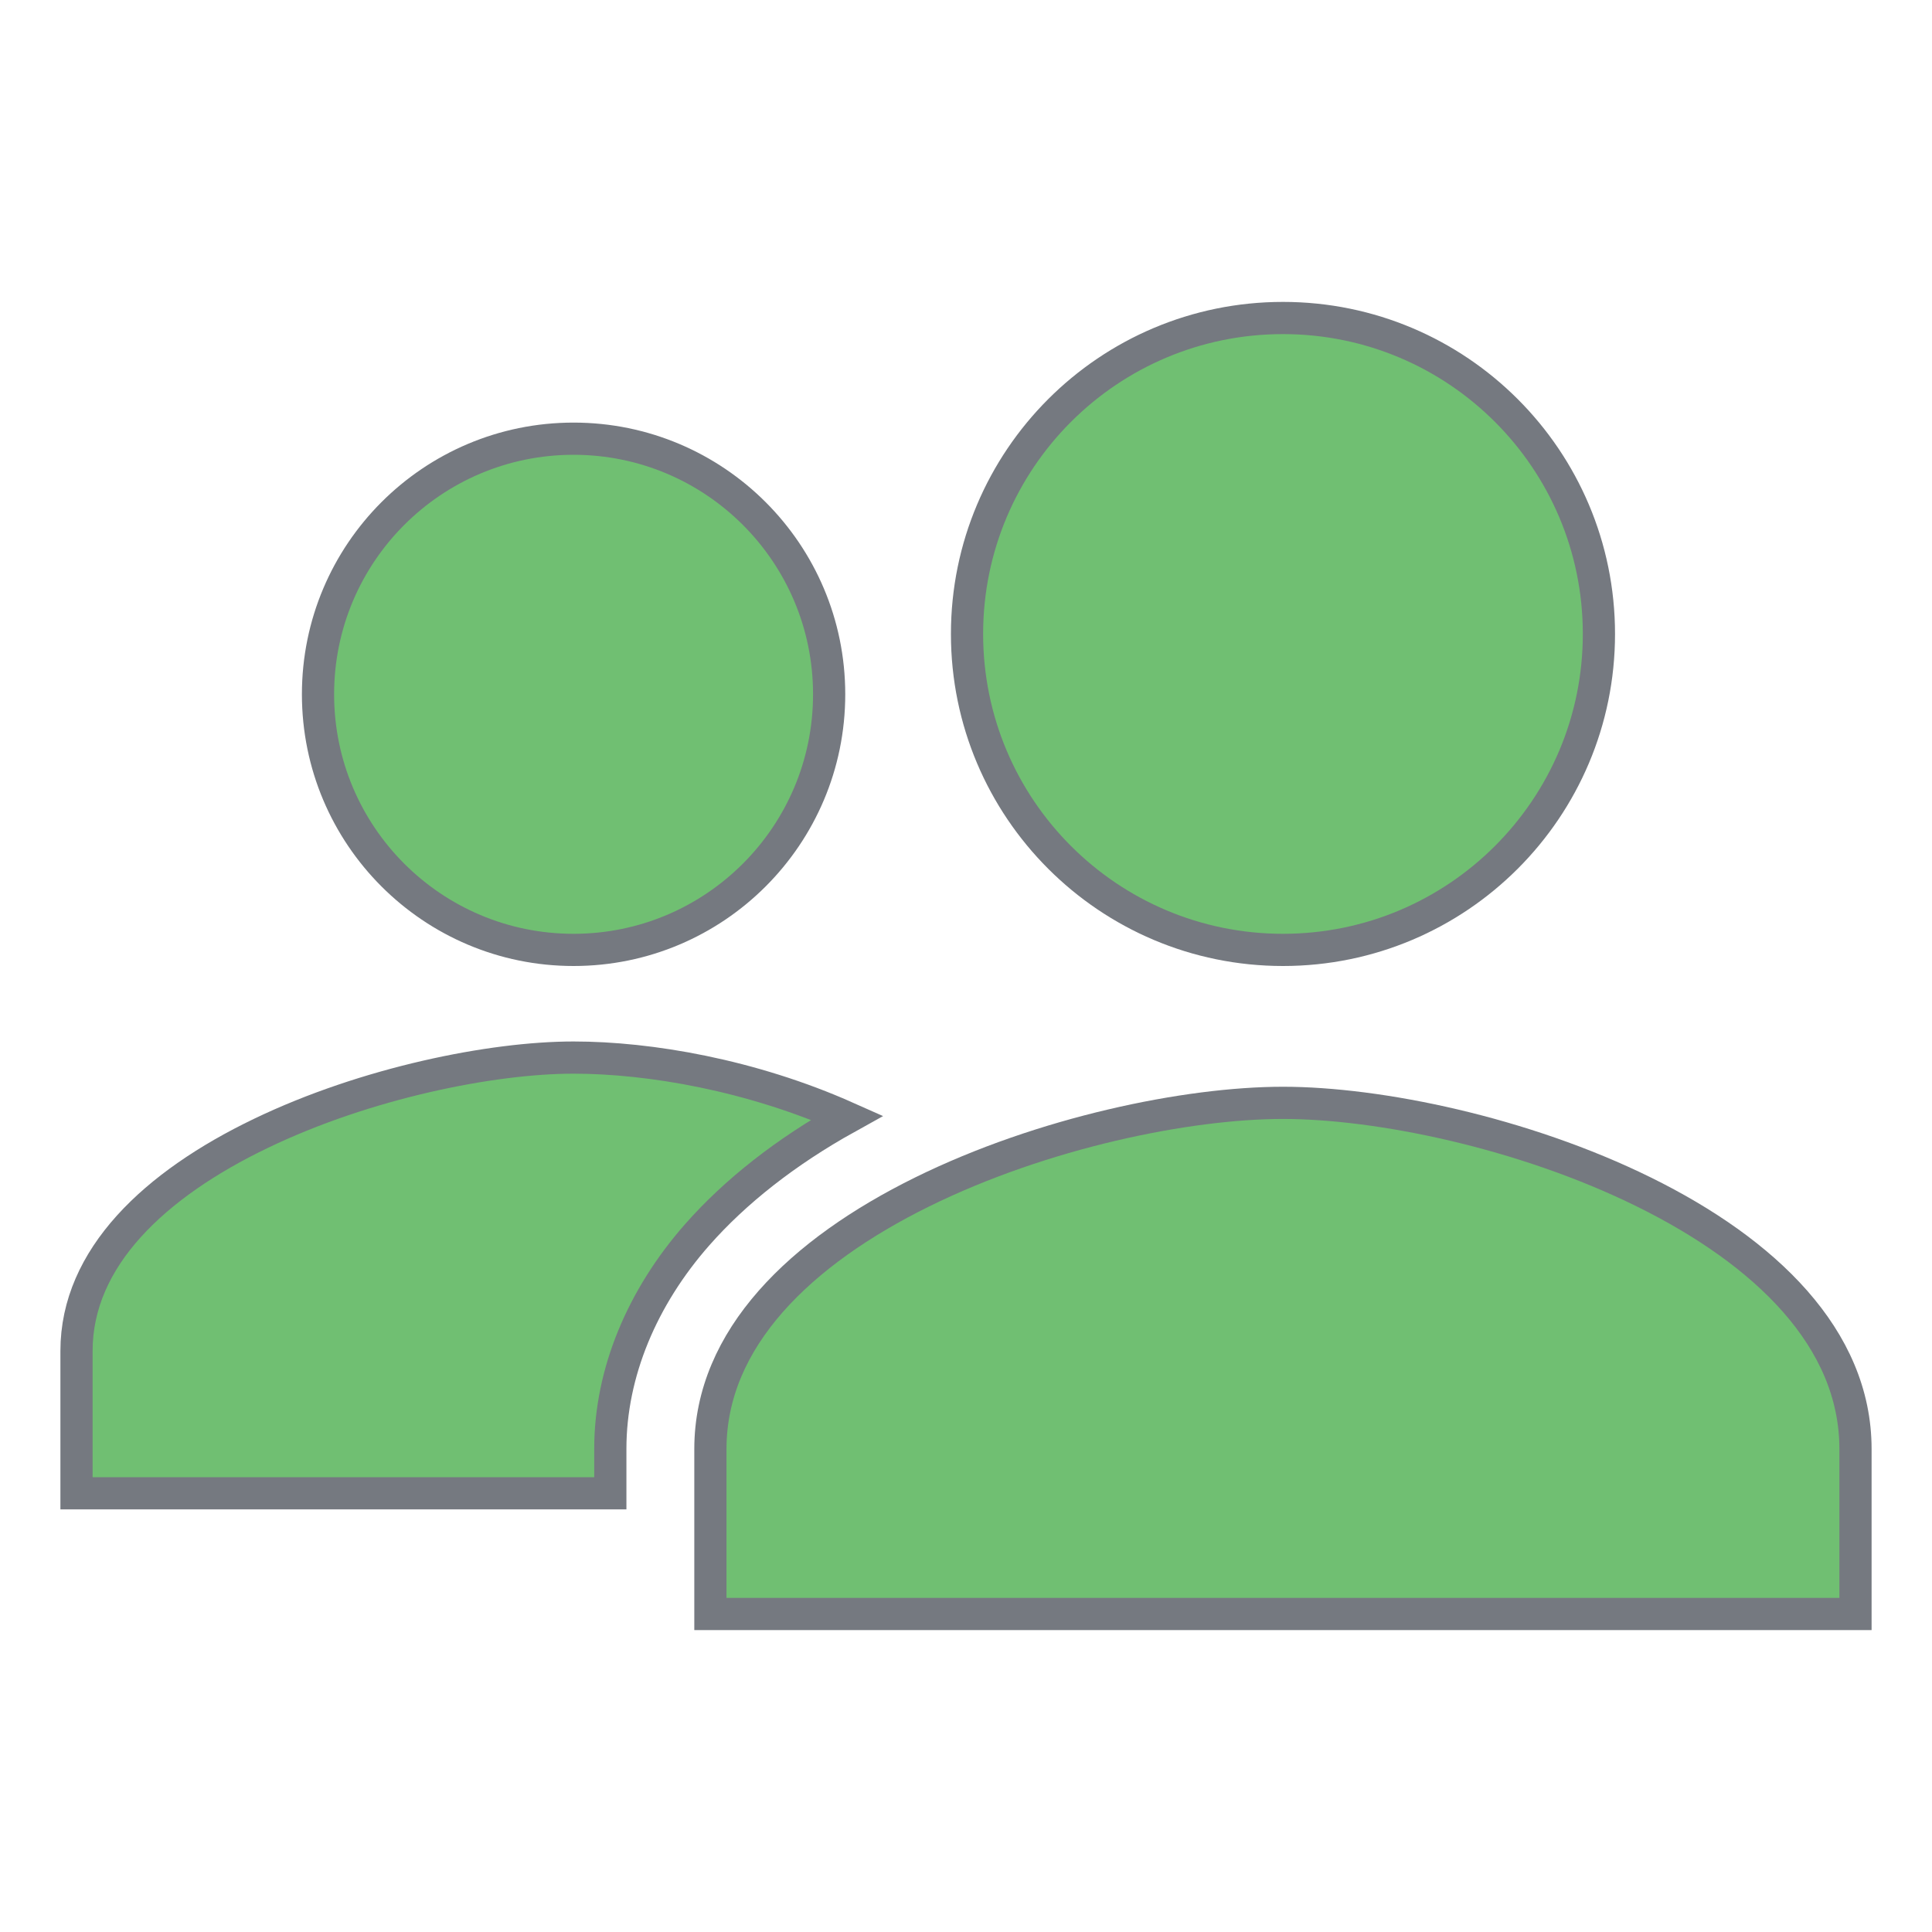 <svg width="30" height="30" viewBox="0 0 30 30" fill="none" xmlns="http://www.w3.org/2000/svg">
<path d="M12.875 10.781C12.875 12.973 11.098 14.75 8.906 14.75C6.714 14.75 4.938 12.973 4.938 10.781C4.938 8.589 6.714 6.812 8.906 6.812C11.098 6.812 12.875 8.589 12.875 10.781Z" fill="#70BF72" stroke="#757980" stroke-width="0.5"/>
<path d="M8.906 16.422C10.086 16.422 11.665 16.692 13.153 17.355C12.205 17.881 11.417 18.502 10.828 19.171C9.975 20.139 9.477 21.312 9.477 22.496V23.188H1.188V20.977C1.188 19.53 2.402 18.391 4.051 17.599C5.683 16.814 7.638 16.422 8.906 16.422Z" fill="#70BF72" stroke="#757980" stroke-width="0.5"/>
<path d="M11.031 22.5C11.031 20.781 12.434 19.438 14.318 18.509C16.188 17.587 18.435 17.125 19.922 17.125C21.408 17.125 23.656 17.587 25.526 18.509C27.41 19.438 28.812 20.781 28.812 22.5V25.062H11.031V22.5Z" fill="#70BF72" stroke="#757980" stroke-width="0.5"/>
<path d="M24.828 9.844C24.828 12.553 22.631 14.75 19.922 14.75C17.212 14.75 15.016 12.553 15.016 9.844C15.016 7.134 17.212 4.938 19.922 4.938C22.631 4.938 24.828 7.134 24.828 9.844Z" fill="#70BF72" stroke="#757980" stroke-width="0.5"/>
</svg>

